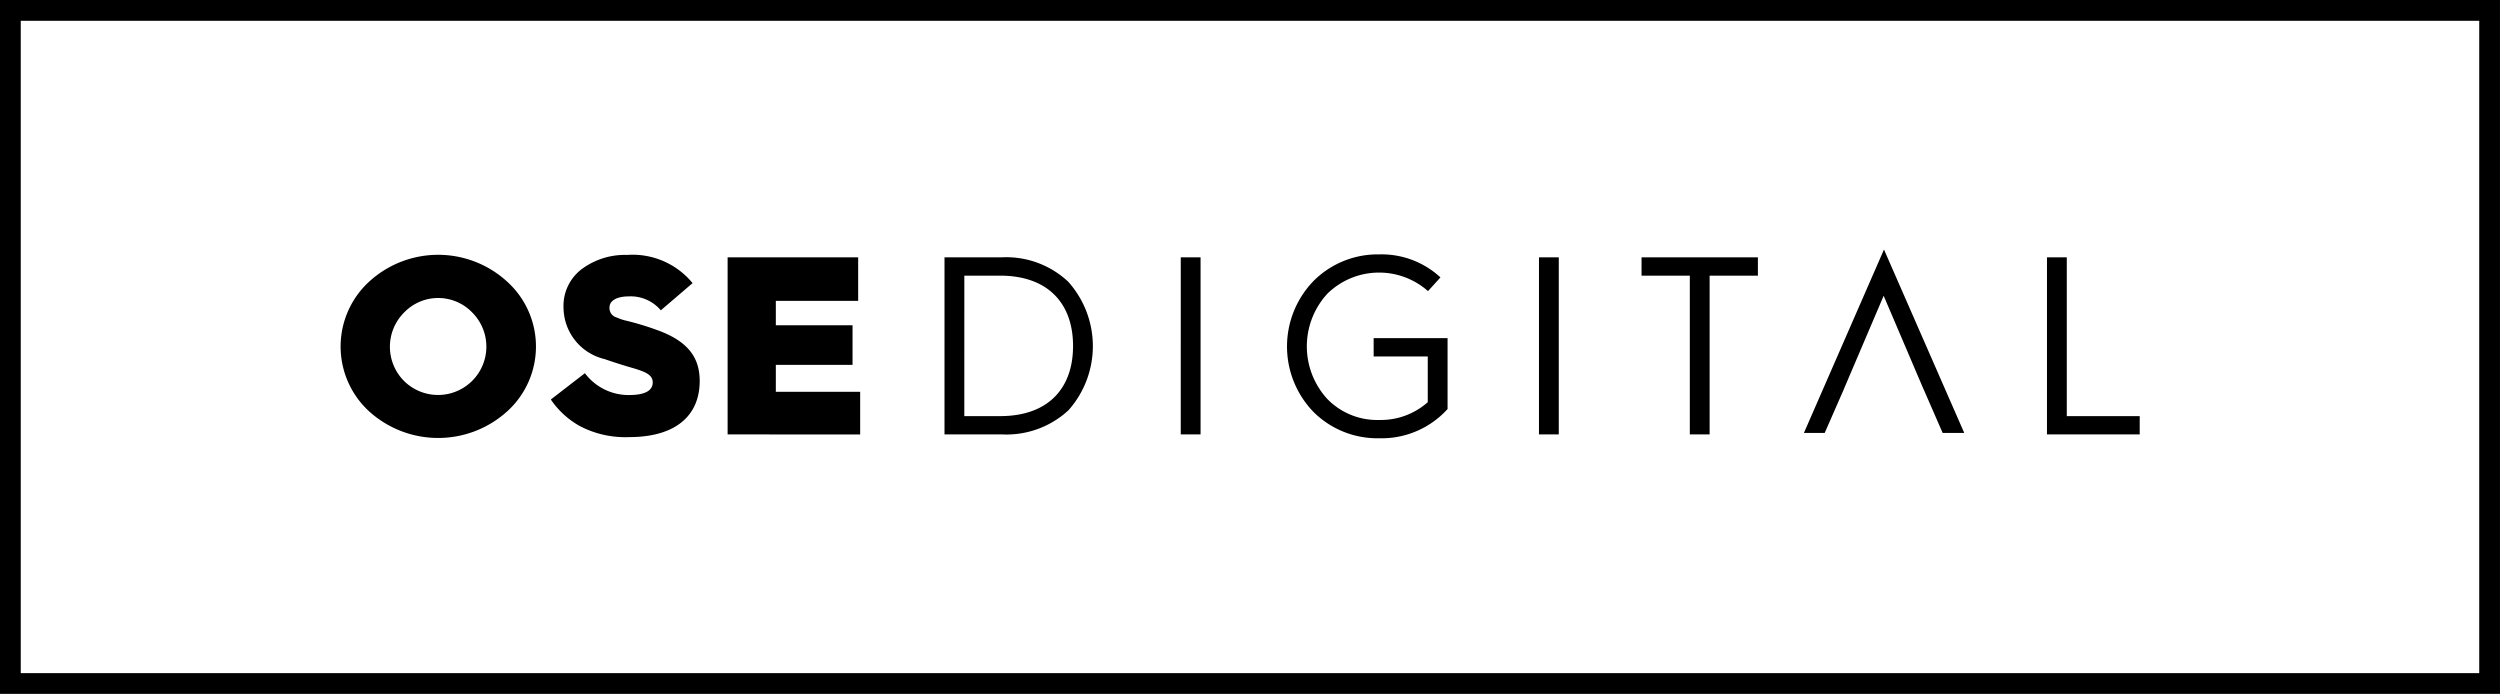 <svg xmlns="http://www.w3.org/2000/svg" width="143.619" height="39.862" viewBox="0 0 143.62 39.86" xmlns:v="https://vecta.io/nano"><path d="M0 0h143.619v39.862H0zm142.427 1.192H1.192V38.67h141.235zM29.141 23.627a5.908 5.908 0 0 1-7.939 0 5.054 5.054 0 0 1 0-7.443 5.866 5.866 0 0 1 7.939 0 5.024 5.024 0 0 1 0 7.443zm-5.939-1.751a2.776 2.776 0 1 0 3.926-3.926 2.715 2.715 0 0 0-3.911 0 2.784 2.784 0 0 0-.015 3.926zm10.399-.438a3.137 3.137 0 0 0 2.539 1.255c.905 0 1.358-.248 1.358-.73 0-.277-.176-.467-.569-.627a5.78 5.78 0 0 0-.6-.2 32.694 32.694 0 0 1-1.605-.511 3.06 3.06 0 0 1-2.35-2.933 2.647 2.647 0 0 1 1.065-2.248 4.158 4.158 0 0 1 2.583-.8 4.455 4.455 0 0 1 3.765 1.62l-1.824 1.562a2.268 2.268 0 0 0-1.839-.8c-.715 0-1.109.263-1.109.627a.557.557 0 0 0 .409.584 2.993 2.993 0 0 0 .511.175 16.47 16.47 0 0 1 1.795.54c1.751.627 2.466 1.547 2.466 2.933 0 1.97-1.357 3.225-4.058 3.225a5.626 5.626 0 0 1-2.816-.628 4.894 4.894 0 0 1-1.678-1.532zm8.199 3.517V14.783h7.5v2.5h-4.73v1.4h4.407v2.277H44.57v1.547h4.845v2.452zm12.46 0V14.783h3.269a5.2 5.2 0 0 1 3.838 1.4 5.545 5.545 0 0 1 .014 7.385 5.244 5.244 0 0 1-3.838 1.386zm1.138-1.051h2.058c2.743 0 4.189-1.576 4.189-4.028s-1.445-4.042-4.2-4.042h-2.046zm12.434 1.051V14.783h1.138v10.172zm14.919-9.02l-.715.788a4.242 4.242 0 0 0-5.779.146 4.469 4.469 0 0 0 0 6.056 3.99 3.99 0 0 0 2.977 1.2 4.061 4.061 0 0 0 2.788-1.022v-2.627h-3.109v-1.051h4.247v4.072a5.112 5.112 0 0 1-3.926 1.679 5.2 5.2 0 0 1-3.765-1.5 5.409 5.409 0 0 1 0-7.545 5.21 5.21 0 0 1 3.765-1.518 4.979 4.979 0 0 1 3.517 1.322zm5.66 9.02V14.783h1.138v10.172zm8.666 0v-9.121h-2.773v-1.051h6.684v1.051h-2.773v9.121zm20.518 0V14.783h1.138v9.122h4.189v1.051zm-13.964-.084l4.6-10.537 4.612 10.537h-1.241l-1.094-2.51h-4.583l-1.1 2.51zm2.291-2.51h4.583l-2.292-5.37z"/></svg>
